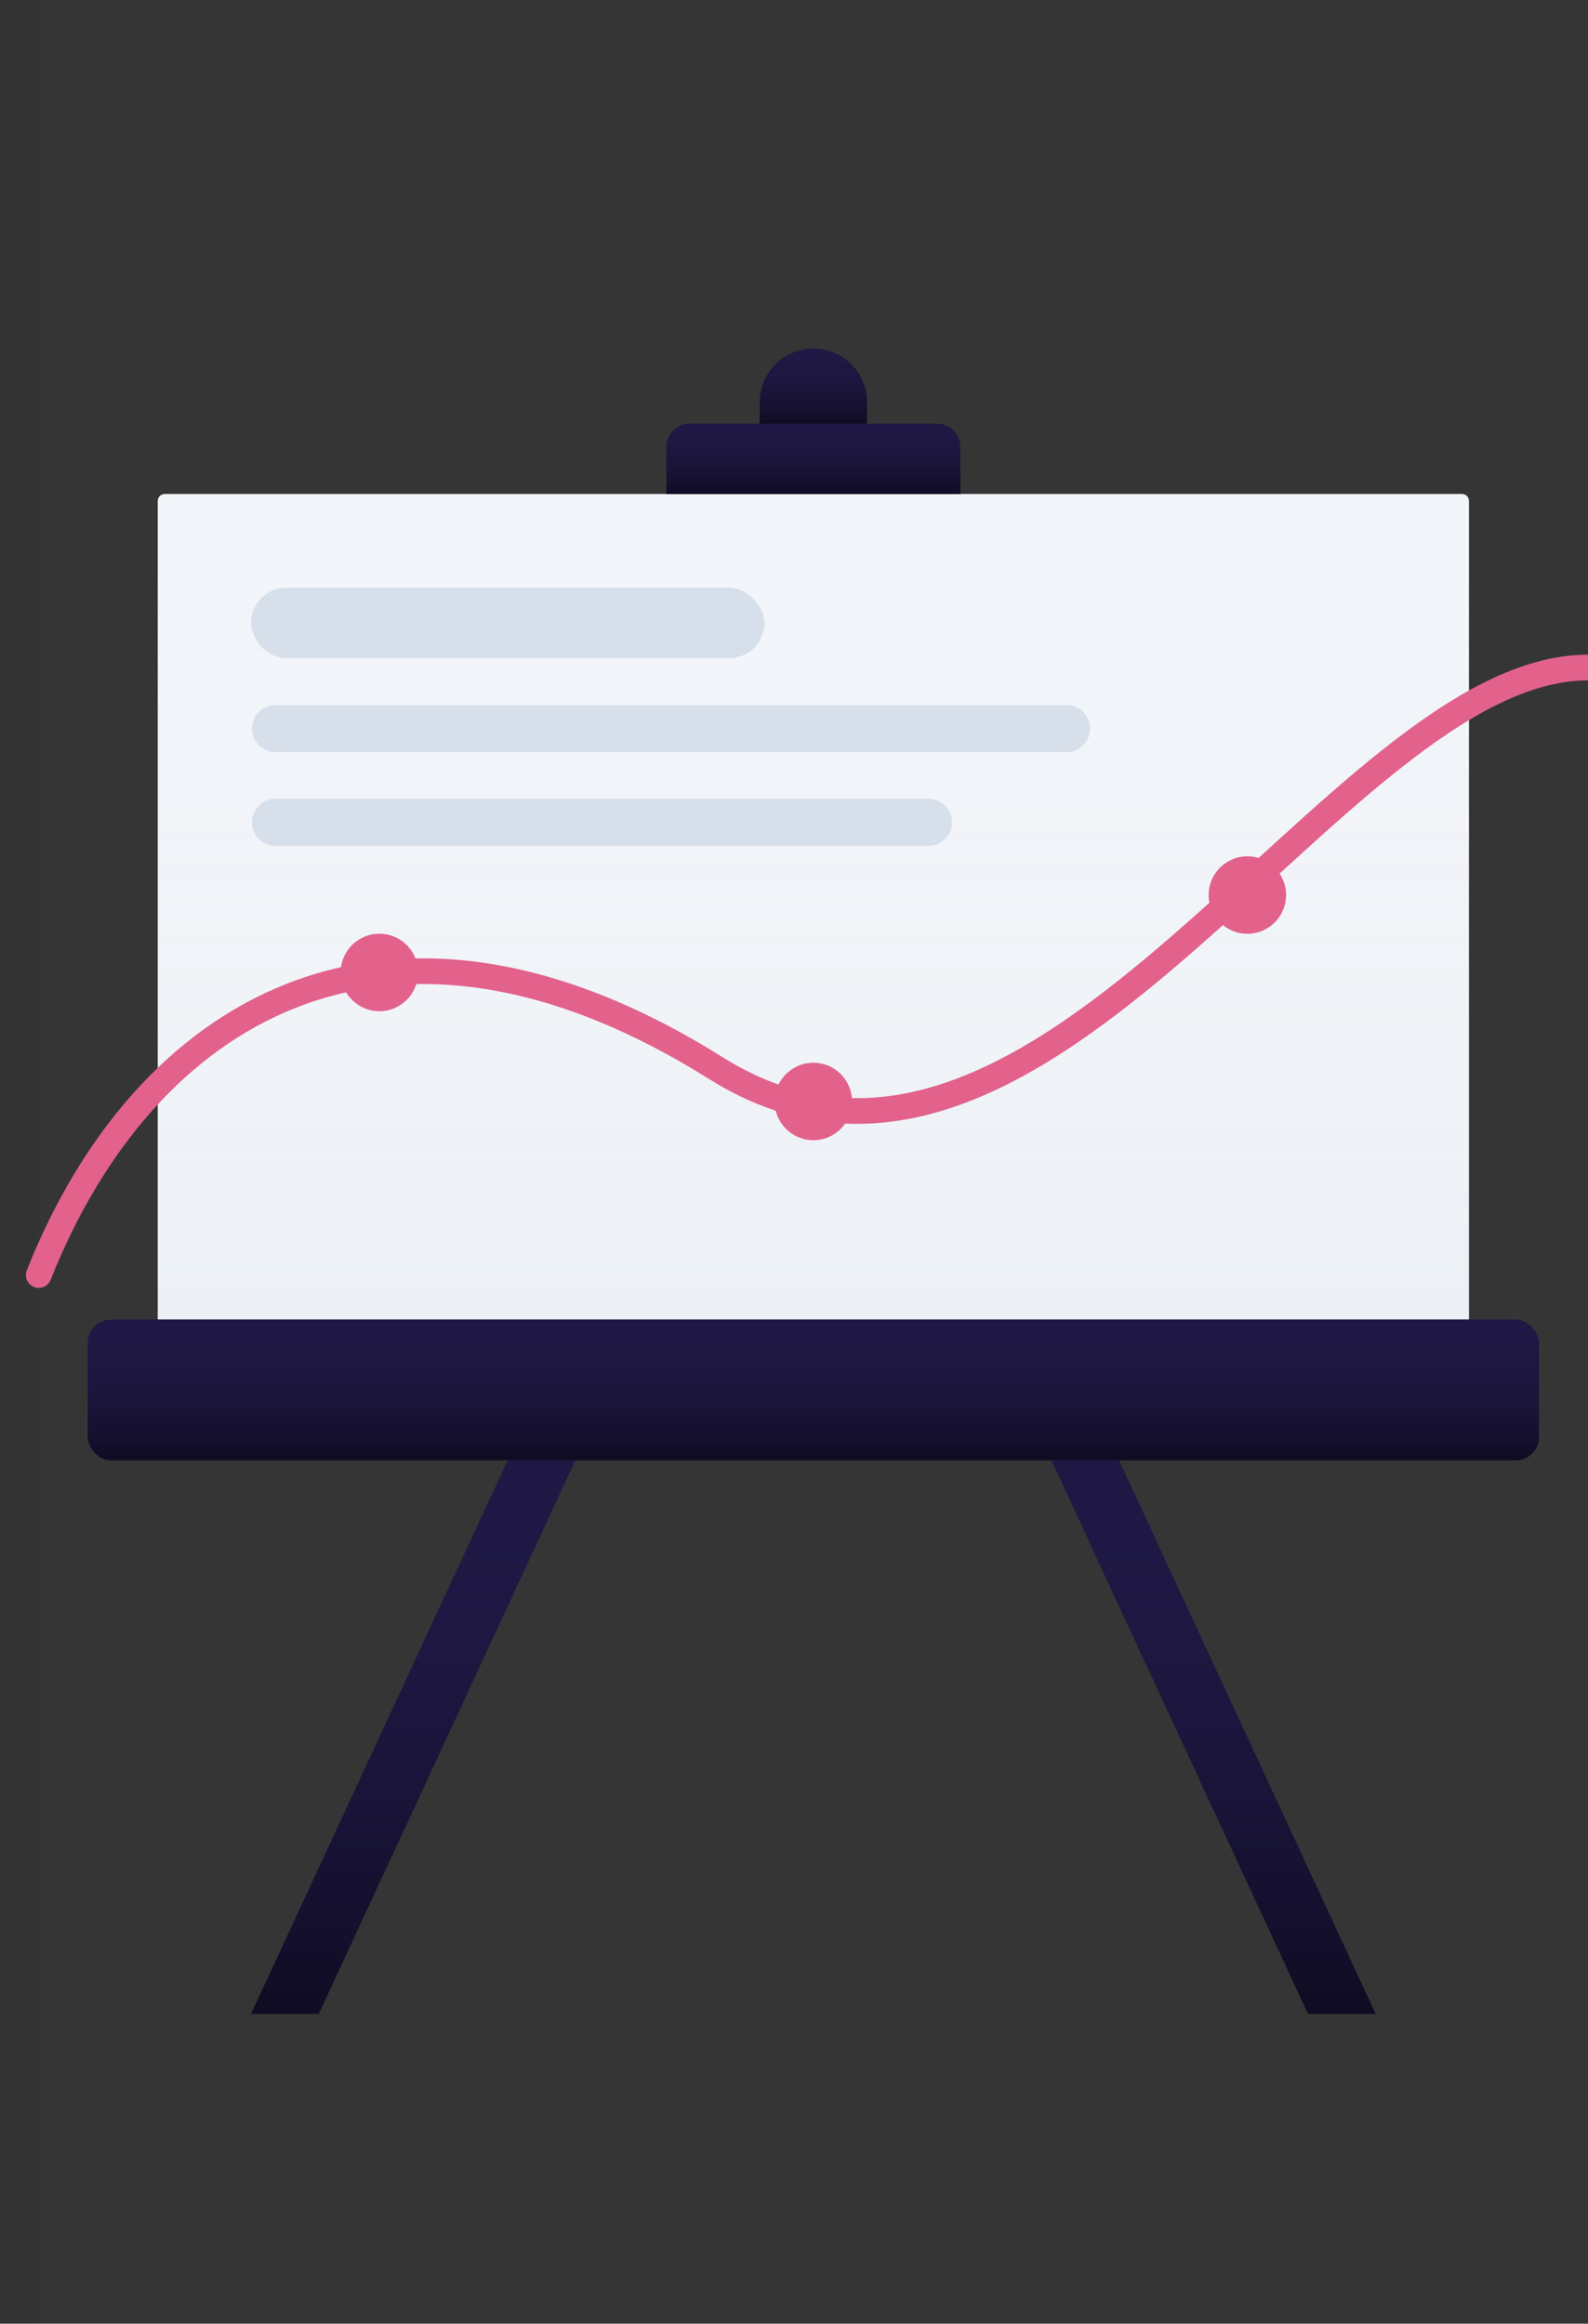 <svg xmlns="http://www.w3.org/2000/svg" xmlns:xlink="http://www.w3.org/1999/xlink" width="41" height="60" viewBox="0 0 41 60">
    <rect x="0" y="0" width="41" height="60" fill="#333333" stroke="none"/>
    <defs>
        <linearGradient id="b" x1="50%" x2="50%" y1="0%" y2="100%">
            <stop offset="0%" stop-color="#F2F5F9" stop-opacity="0"/>
            <stop offset="100%" stop-color="#B6C5D9" stop-opacity=".1"/>
        </linearGradient>
        <path id="a" d="M3.253 3.755h33.494c.1 0 .18.08.18.18v21.138H3.073V3.936c0-.1.081-.181.181-.181z"/>
        <linearGradient id="d" x1="50%" x2="50%" y1="0%" y2="100%">
            <stop offset="0%" stop-color="#1F1845" stop-opacity="0"/>
            <stop offset="100%" stop-opacity=".5"/>
        </linearGradient>
        <rect id="c" width="37.47" height="3.634" x="1.265" y="25.073" rx=".602"/>
        <path id="e" d="M16.807 1.938h6.386c.332 0 .602.27.602.602v1.215h-7.59V2.54c0-.332.27-.602.602-.602z"/>
        <path id="f" d="M20 0c.765 0 1.386.62 1.386 1.386v.552h-2.772v-.552C18.614.62 19.234 0 20 0z"/>
        <path id="g" d="M12.108 28.707h1.747L7.23 43H5.482z"/>
        <path id="h" d="M27.892 28.707L34.518 43h-1.747l-6.626-14.293z"/>
    </defs>
    <g fill="none" fill-rule="evenodd">
        <path fill="#FFF" fill-opacity=".01" fill-rule="nonzero" d="M1 0h40v60H1z"/>
        <g transform="translate(1 9)">
            <use fill="#F2F5F9" xlink:href="#a"/>
            <use fill="url(#b)" xlink:href="#a"/>
            <rect width="13.253" height="1.817" x="5.482" y="6.177" fill="#D6DFEA" rx=".908"/>
            <path fill="#D6DFEA" d="M6.088 9.206h20.475a.606.606 0 0 1 0 1.211H6.088a.606.606 0 0 1 0-1.211zM6.088 11.628h16.86a.606.606 0 1 1 0 1.211H6.089a.606.606 0 0 1 0-1.211z"/>
            <use fill="#1F1845" xlink:href="#c"/>
            <use fill="url(#d)" xlink:href="#c"/>
            <use fill="#1F1845" xlink:href="#e"/>
            <use fill="url(#d)" xlink:href="#e"/>
            <use fill="#1F1845" xlink:href="#f"/>
            <use fill="url(#d)" xlink:href="#f"/>
            <use fill="#1F1845" xlink:href="#g"/>
            <use fill="url(#d)" xlink:href="#g"/>
            <g>
                <use fill="#1F1845" xlink:href="#h"/>
                <use fill="url(#d)" xlink:href="#h"/>
            </g>
            <path stroke="#E2628C" stroke-linecap="round" stroke-linejoin="round" stroke-width=".663" d="M0 23.923c2.69-6.786 8.955-10.693 17.476-5.347C25.996 23.923 33.462 8.236 40 8.236"/>
            <ellipse cx="8.795" cy="16.11" fill="#E2628C" rx="1" ry="1"/>
            <ellipse cx="20" cy="19.441" fill="#E2628C" rx="1" ry="1"/>
            <ellipse cx="31.205" cy="14.111" fill="#E2628C" rx="1" ry="1"/>
        </g>
    </g>
</svg>
